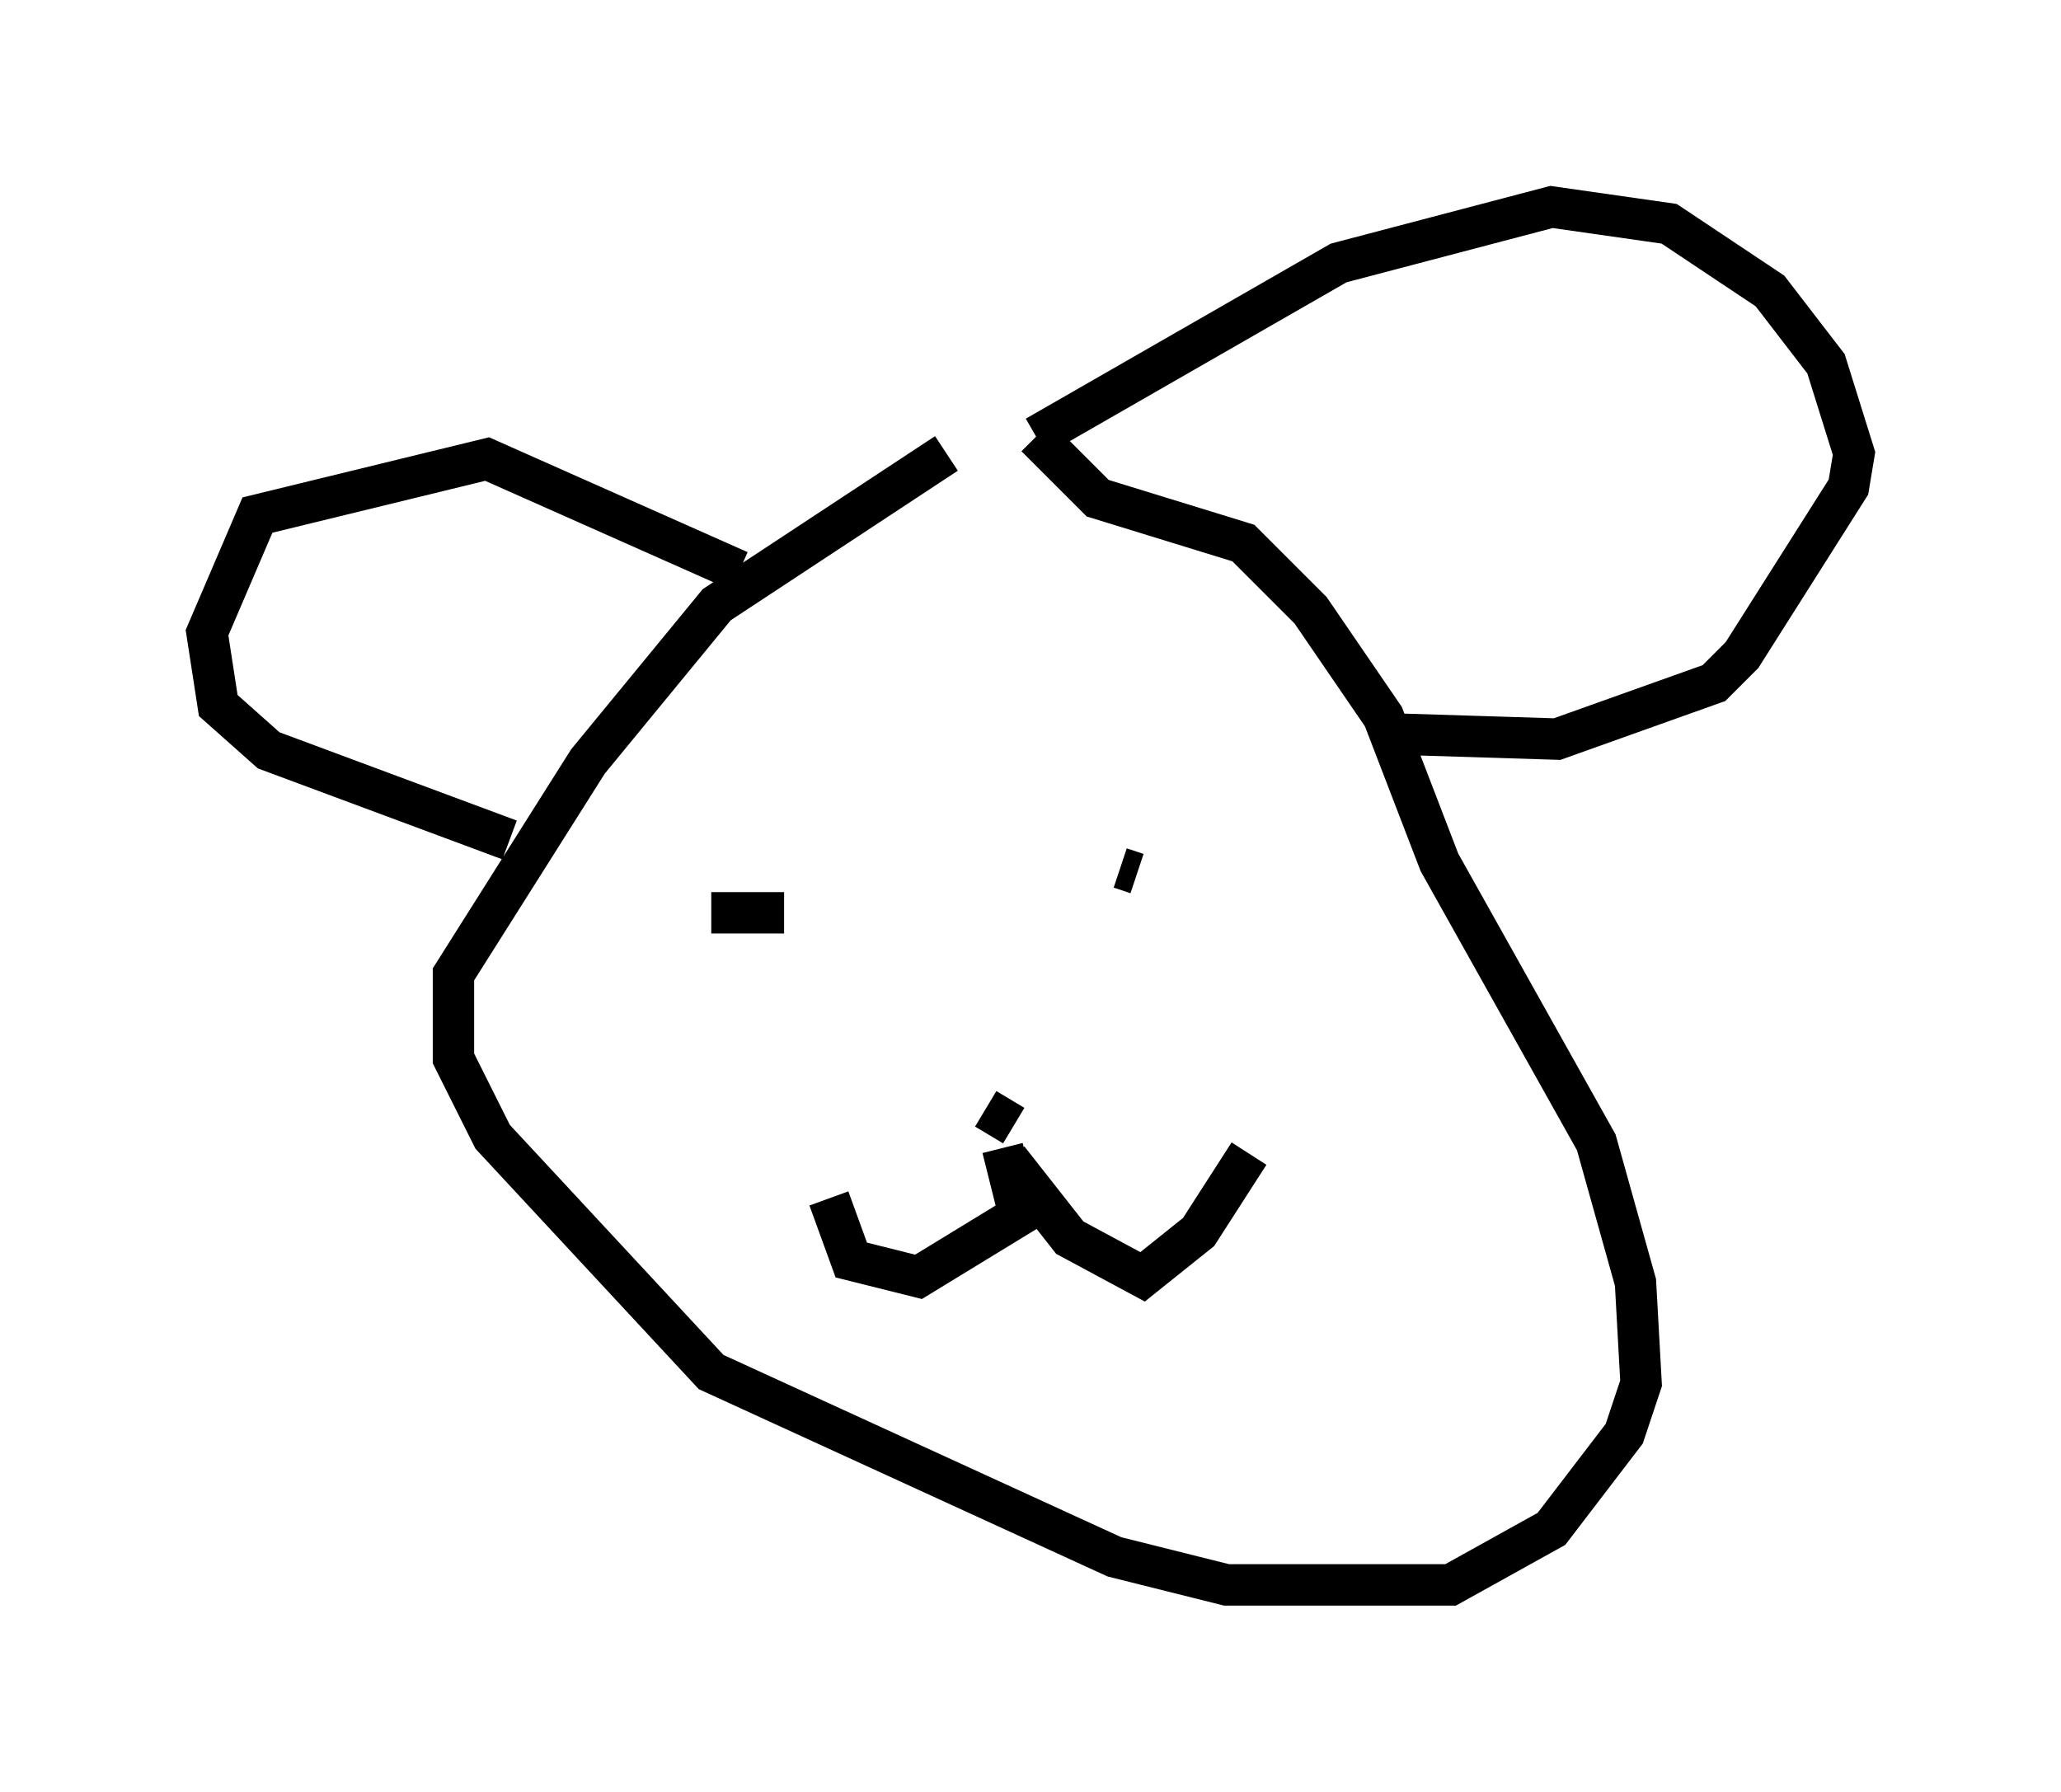<?xml version="1.0" encoding="utf-8" ?>
<svg baseProfile="full" height="43.288" version="1.1" width="49.783" xmlns="http://www.w3.org/2000/svg" xmlns:ev="http://www.w3.org/2001/xml-events" xmlns:xlink="http://www.w3.org/1999/xlink"><defs /><rect fill="white" height="43.288" width="49.783" x="0" y="0" /><path d="M26.109, 10.142 m-3.248, 0.812 l-5.548, 3.654 -3.112, 3.789 l-3.248, 5.142 0.0, 2.03 l0.947, 1.894 5.277, 5.683 l9.743, 4.465 2.706, 0.677 l5.413, 0.0 2.436, -1.353 l1.759, -2.3 0.406, -1.218 l-0.135, -2.436 -0.947, -3.383 l-3.789, -6.766 -1.353, -3.518 l-1.759, -2.571 -1.624, -1.624 l-3.518, -1.083 -1.488, -1.488 m0.0, 0.0 l7.307, -4.195 5.142, -1.353 l2.842, 0.406 2.436, 1.624 l1.353, 1.759 0.677, 2.165 l-0.135, 0.812 -2.571, 4.059 l-0.677, 0.677 -3.789, 1.353 l-4.33, -0.135 m-15.426, -3.924 l-6.089, -2.706 -5.548, 1.353 l-1.218, 2.842 0.271, 1.759 l1.218, 1.083 5.819, 2.165 m6.766, 1.083 l0.0, 0.0 m7.713, -0.406 l0.0, 0.0 m0.271, 0.0 l0.406, 0.135 m-10.284, 0.947 l1.759, 0.0 m5.277, 5.683 l0.406, 1.624 -2.436, 1.488 l-1.624, -0.406 -0.541, -1.488 m4.33, -0.947 l1.488, 1.894 1.759, 0.947 l1.353, -1.083 1.218, -1.894 m-7.036, -3.924 l0.0, 0.0 m1.353, 3.248 l-0.677, -0.406 " fill="none" stroke="black" stroke-width="1" /></svg>